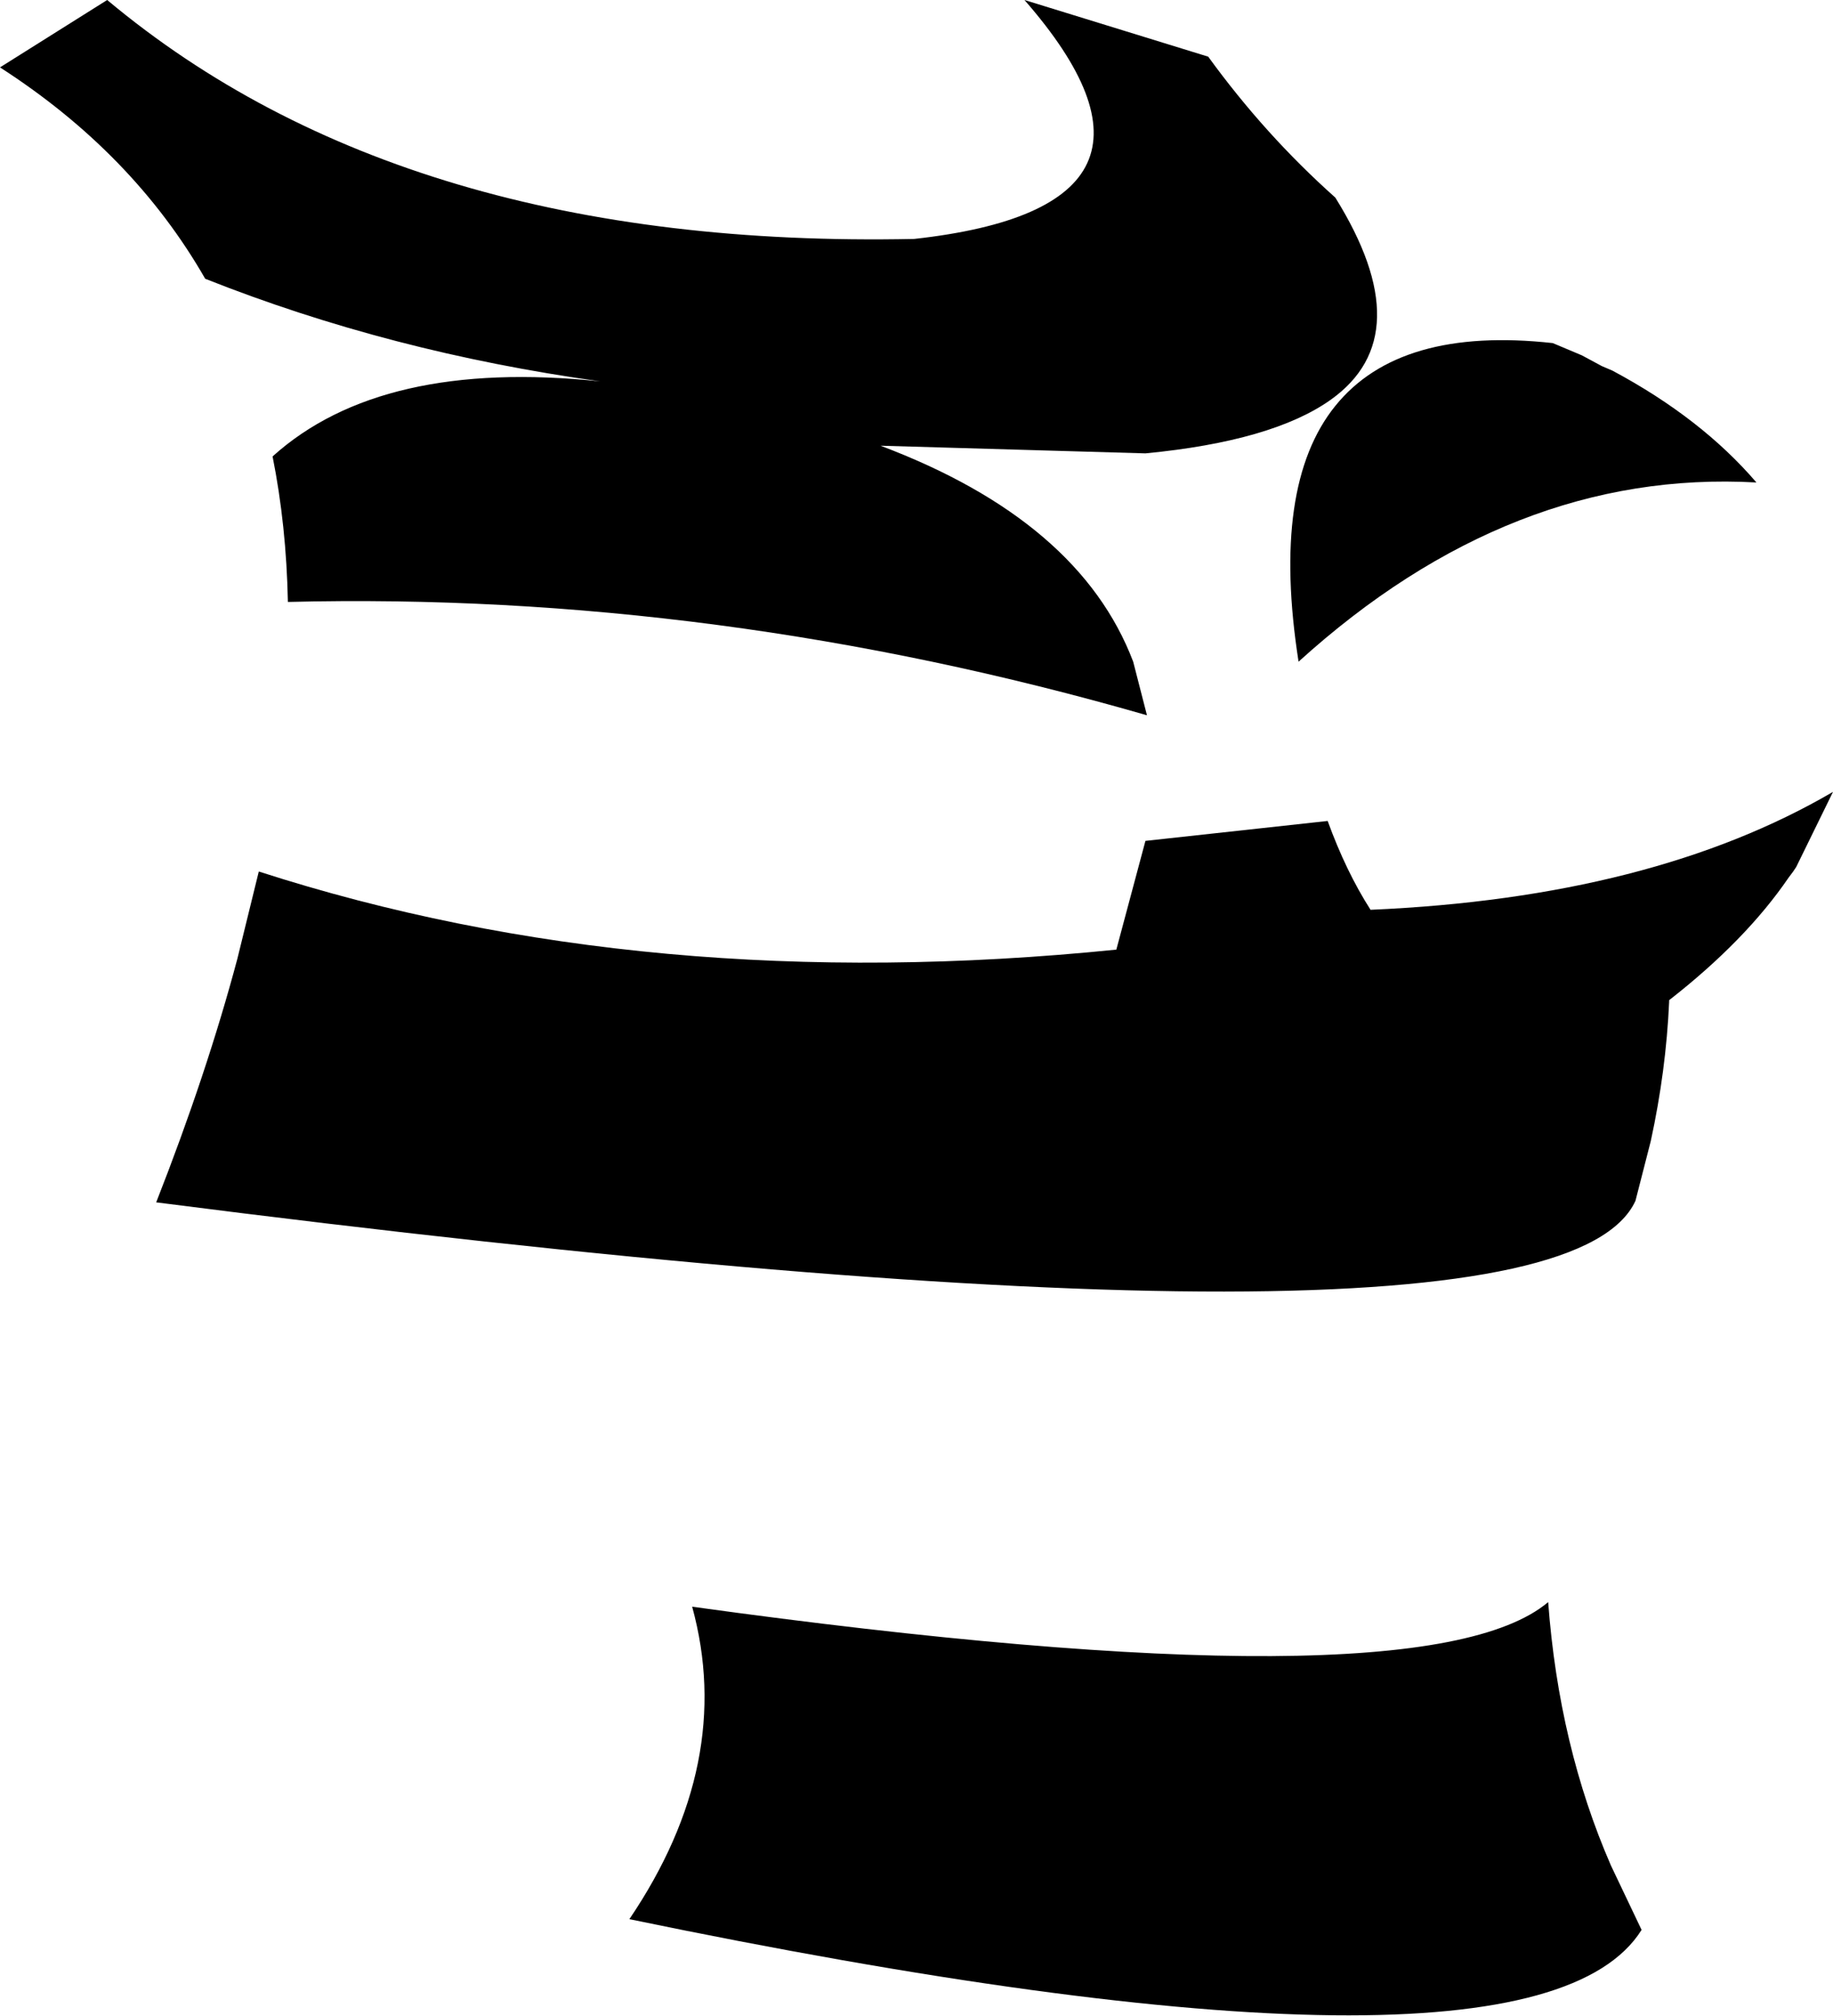 <?xml version="1.0" encoding="UTF-8" standalone="no"?>
<svg xmlns:xlink="http://www.w3.org/1999/xlink" height="65.8px" width="59.85px" xmlns="http://www.w3.org/2000/svg">
  <g transform="matrix(1.0, 0.0, 0.0, 1.0, -185.8, -149.35)">
    <path d="M222.25 180.35 L223.2 176.8 229.15 176.15 Q229.75 177.8 230.55 179.05 239.75 178.65 245.65 175.2 L244.45 177.65 244.35 177.8 244.2 178.0 Q242.8 180.05 240.3 182.0 L240.3 182.05 Q240.2 184.3 239.7 186.6 L239.2 188.55 Q236.5 194.45 190.9 188.6 192.55 184.4 193.55 180.65 L194.25 177.8 Q206.95 181.9 222.25 180.35 L221.6 181.35 222.25 180.35 M185.8 151.55 L189.3 149.35 Q199.05 157.5 215.65 157.15 225.15 156.1 219.25 149.35 L225.25 151.2 Q227.1 153.75 229.4 155.8 232.2 160.3 229.25 162.4 227.35 163.75 223.2 164.15 L214.55 163.9 Q221.05 166.35 222.8 170.95 L223.25 172.7 Q209.2 168.65 195.2 169.0 195.15 166.5 194.7 164.25 198.25 161.05 205.4 161.8 198.55 160.85 192.5 158.45 190.15 154.35 185.8 151.55 M229.4 162.6 Q231.5 160.0 236.5 160.55 L237.45 160.95 238.1 161.3 238.45 161.45 Q241.35 163.0 243.15 165.1 235.15 164.65 228.2 170.95 227.3 165.2 229.4 162.6 M206.35 212.0 Q209.8 206.9 208.4 201.8 232.25 205.1 236.35 201.65 236.7 206.35 238.4 210.25 L239.4 212.35 Q235.8 218.1 206.35 212.0" fill="#000000" fill-rule="evenodd" stroke="none"/>
  </g>
</svg>
